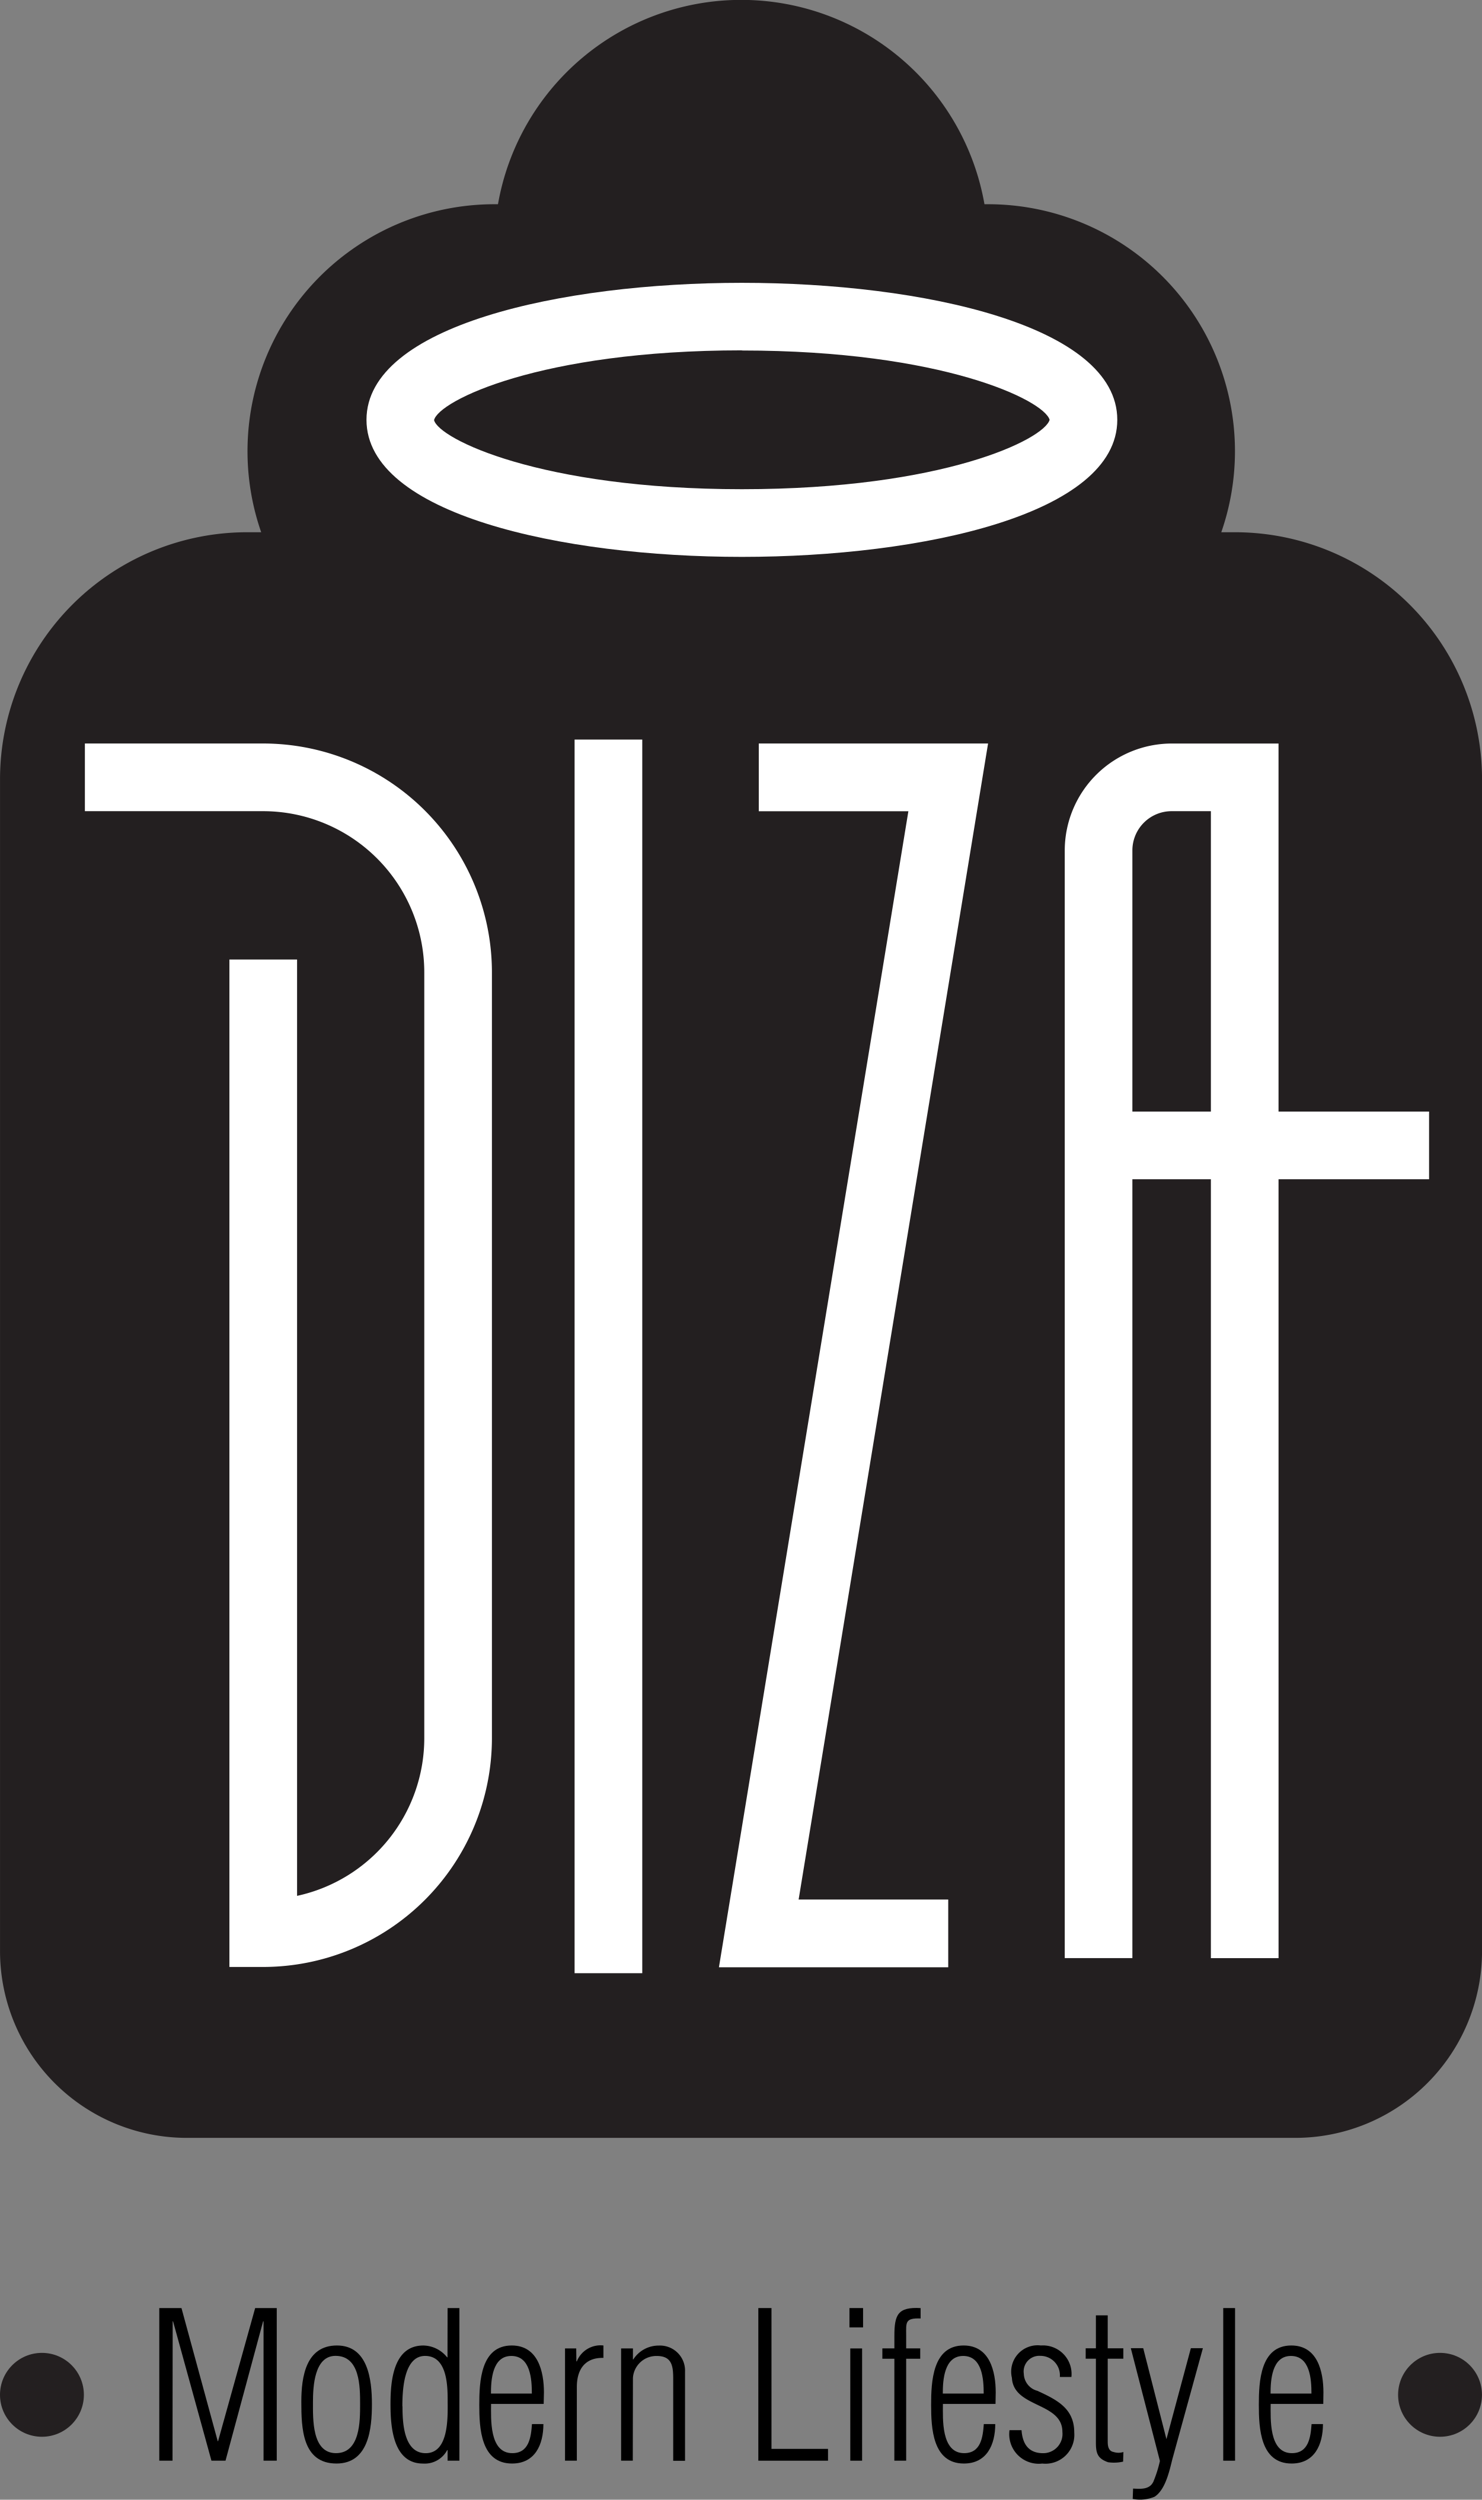 <svg xmlns="http://www.w3.org/2000/svg" width="50.176" height="84.628" viewBox="0 0 50.176 84.628">
  <rect x="0" y="0" width="50.176" height="84.628" fill="#808080" stroke="none"/>
  <g id="Diza_En" data-name="Diza En" transform="translate(-322.38 -131.381)">
    <path id="Path_13" data-name="Path 13" d="M364.192,149.4h-.463a8.361,8.361,0,0,0-7.891-11.105h-.127a8.361,8.361,0,0,0-16.471,0h-.127a8.361,8.361,0,0,0-7.89,11.105h-.463a8.364,8.364,0,0,0-8.379,8.354v39.681a6.323,6.323,0,0,0,6.323,6.323h37.528a6.323,6.323,0,0,0,6.325-6.323V157.755A8.364,8.364,0,0,0,364.192,149.4Z" transform="translate(0)" fill="#231f20"/>
    <circle id="Ellipse_16" data-name="Ellipse 16" cx="1.42" cy="1.42" r="1.42" transform="translate(322.38 211.037)" fill="#231f20"/>
    <circle id="Ellipse_17" data-name="Ellipse 17" cx="1.42" cy="1.42" r="1.42" transform="translate(369.715 211.037)" fill="#231f20"/>
    <path id="Path_14" data-name="Path 14" d="M344.018,443.537h-.448V438.37h.751l1.227,4.505h.013l1.255-4.505h.731v5.167H347.1v-4.719h-.015l-1.273,4.719h-.476l-1.3-4.719h-.013Z" transform="translate(-15.797 -228.85)"/>
    <path id="Path_15" data-name="Path 15" d="M362.46,445.256c0-.853.158-1.906,1.206-1.906s1.184,1.15,1.184,1.983-.109,2.013-1.2,2.013C362.488,447.346,362.46,446.14,362.46,445.256Zm1.99.084c0-.593,0-1.639-.832-1.639-.718,0-.764,1.038-.764,1.563,0,.565-.041,1.731.779,1.731S364.45,445.913,364.45,445.34Z" transform="translate(-29.878 -232.563)"/>
    <path id="Path_16" data-name="Path 16" d="M376.269,438.37h.4v5.167h-.4v-.359h-.013a.86.86,0,0,1-.82.456c-1.018,0-1.1-1.247-1.1-2.013s.089-1.983,1.11-1.983a1.046,1.046,0,0,1,.807.4h.013Zm-1.527,3.327c0,.537.036,1.586.786,1.586.812,0,.743-1.29.743-1.812s-.033-1.481-.764-1.481-.769,1.191-.769,1.708Z" transform="translate(-38.735 -228.85)"/>
    <path id="Path_17" data-name="Path 17" d="M388.311,445.328H386.53c0,.489-.069,1.667.718,1.667.565,0,.634-.532.667-.985h.387c0,.695-.282,1.336-1.061,1.336-1.061,0-1.11-1.2-1.11-1.985s.048-2.011,1.1-2.011c.881,0,1.089.868,1.089,1.591Zm-.4-.351c0-.484-.046-1.273-.695-1.273s-.69.827-.69,1.273Z" transform="translate(-47.524 -232.563)"/>
    <path id="Path_18" data-name="Path 18" d="M397.939,443.87h.015a.863.863,0,0,1,.9-.537v.42c-.618-.015-.9.384-.9.985v2.494h-.4v-3.8h.379Z" transform="translate(-56.044 -232.546)"/>
    <path id="Path_19" data-name="Path 19" d="M405.395,447.246H405v-3.8h.4v.372h.013a1.018,1.018,0,0,1,.863-.468.848.848,0,0,1,.888.881v3.019h-.4v-2.764c0-.433-.036-.784-.557-.784a.794.794,0,0,0-.807.743Z" transform="translate(-61.591 -232.56)"/>
    <path id="Path_20" data-name="Path 20" d="M423.25,443.537V438.37h.445v4.767h1.914v.4Z" transform="translate(-75.195 -228.85)"/>
    <path id="Path_21" data-name="Path 21" d="M435.37,439.024v-.654h.461v.654Zm.028,4.513v-3.8h.4v3.8Z" transform="translate(-84.23 -228.85)"/>
    <path id="Path_22" data-name="Path 22" d="M440.157,440.073h-.407v-.351h.407v-.415c0-.723.112-.993.888-.949v.351c-.537-.02-.489.137-.489.578v.435h.476v.351h-.476v3.451h-.4Z" transform="translate(-87.496 -228.837)"/>
    <path id="Path_23" data-name="Path 23" d="M448.411,445.328H446.63c0,.489-.069,1.667.718,1.667.565,0,.634-.532.667-.985h.387c0,.695-.283,1.336-1.061,1.336-1.061,0-1.11-1.2-1.11-1.985s.048-2.011,1.1-2.011c.881,0,1.087.868,1.087,1.591Zm-.4-.351c0-.484-.048-1.273-.695-1.273s-.69.827-.69,1.273Z" transform="translate(-92.326 -232.563)"/>
    <path id="Path_24" data-name="Path 24" d="M457.731,443.35a.968.968,0,0,1,1.033,1.066h-.392a.658.658,0,0,0-.657-.715.529.529,0,0,0-.563.606.613.613,0,0,0,.461.578c.675.311,1.247.6,1.247,1.413a.978.978,0,0,1-1.082,1.049,1,1,0,0,1-1.11-1.13h.407c.033.468.239.779.73.779a.652.652,0,0,0,.654-.718c0-1.018-1.654-.807-1.71-1.833A.894.894,0,0,1,457.731,443.35Z" transform="translate(-100.109 -232.563)"/>
    <path id="Path_25" data-name="Path 25" d="M468.058,444.293a1.411,1.411,0,0,1-.509.02c-.351-.122-.412-.3-.412-.659v-2.846h-.346v-.351h.346V439.34h.4v1.117h.529v.351h-.529v2.8c0,.132.013.326.2.359a.545.545,0,0,0,.331,0Z" transform="translate(-107.653 -229.574)"/>
    <path id="Path_26" data-name="Path 26" d="M472.876,448.47c.255.013.557.041.687-.234a4.19,4.19,0,0,0,.221-.7l-.985-3.818h.42l.786,3.08h0l.827-3.08h.407l-1.033,3.754c-.1.4-.234,1.033-.6,1.273a1.272,1.272,0,0,1-.743.076Z" transform="translate(-112.133 -232.839)"/>
    <path id="Path_27" data-name="Path 27" d="M485.09,443.537V438.37h.4v5.167Z" transform="translate(-121.295 -228.85)"/>
    <path id="Path_28" data-name="Path 28" d="M492.011,445.328H490.23c0,.489-.069,1.667.718,1.667.565,0,.634-.532.667-.985H492c0,.695-.283,1.336-1.061,1.336-1.061,0-1.11-1.2-1.11-1.985s.048-2.011,1.1-2.011c.881,0,1.087.868,1.087,1.591Zm-.4-.351c0-.484-.048-1.273-.695-1.273s-.69.827-.69,1.273Z" transform="translate(-124.829 -232.563)"/>
    <path id="Path_29" data-name="Path 29" d="M339.708,271.69h-1.145V237.583h2.291v31.7a5.465,5.465,0,0,0,4.307-5.332V238.013a5.46,5.46,0,0,0-5.452-5.452H333.67V230.27h6.038a7.75,7.75,0,0,1,7.743,7.743v25.942A7.75,7.75,0,0,1,339.708,271.69Z" transform="translate(-8.416 -73.718)" fill="#fff"/>
    <rect id="Rectangle_21" data-name="Rectangle 21" width="2.291" height="41.764" transform="translate(341.834 156.419)" fill="#fff"/>
    <path id="Path_30" data-name="Path 30" d="M425.773,271.7H418.01l6.414-39.137h-5.065V230.27h7.763l-6.414,39.137h5.065Z" transform="translate(-71.289 -73.718)" fill="#fff"/>
    <path id="Path_31" data-name="Path 31" d="M471.249,271.392h-2.291V232.561h-1.329a1.329,1.329,0,0,0-1.329,1.329v37.5H464.01v-37.5a3.625,3.625,0,0,1,3.619-3.619h3.619Z" transform="translate(-105.581 -73.718)" fill="#fff"/>
    <rect id="Rectangle_22" data-name="Rectangle 22" width="11.189" height="2.291" transform="translate(359.575 169.013)" fill="#fff"/>
    <path id="Path_32" data-name="Path 32" d="M383.841,178.278c-6.124,0-12.711-1.453-12.711-4.64S377.715,169,383.841,169s12.709,1.448,12.709,4.638S389.963,178.278,383.841,178.278Zm0-6.992c-6.834,0-10.27,1.71-10.423,2.362.153.629,3.589,2.339,10.423,2.339s10.232-1.693,10.418-2.349c-.186-.659-3.622-2.347-10.418-2.347Z" transform="translate(-36.342 -28.044)" fill="#fff"/>
  </g>
</svg>
